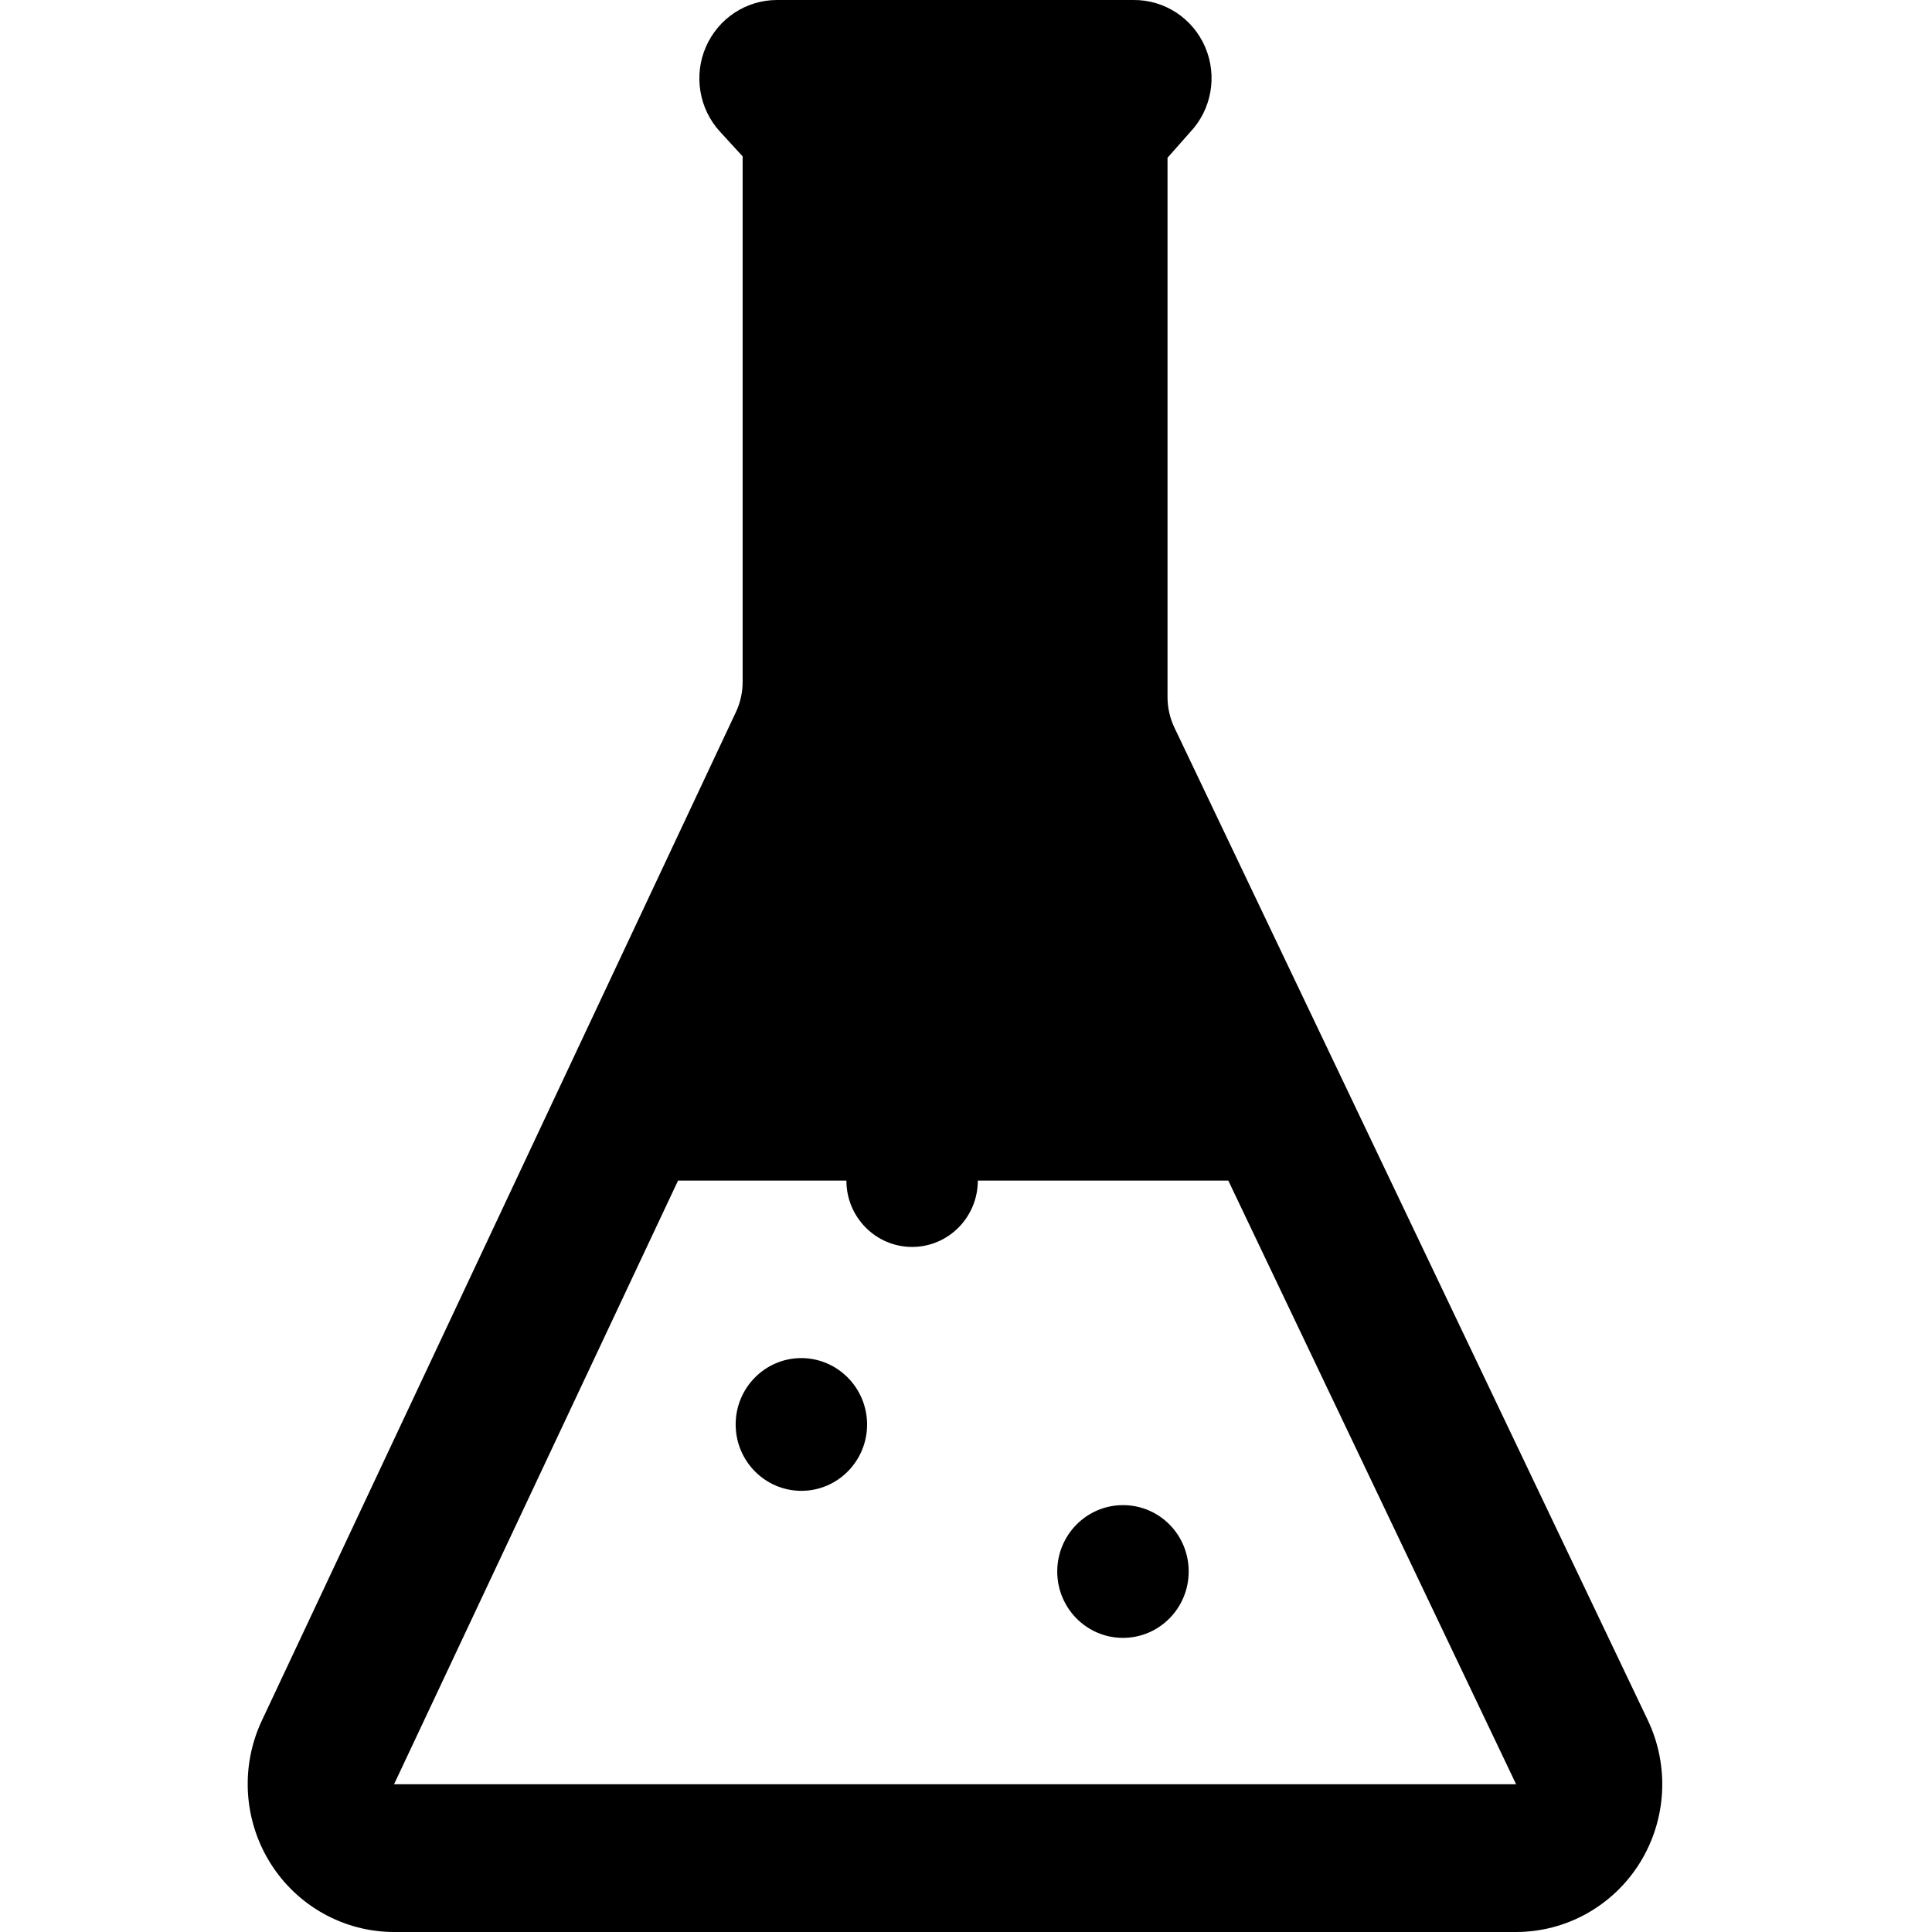 <svg width="100" height="100" viewBox="0 0 100 100" fill="none" xmlns="http://www.w3.org/2000/svg">
<g clip-path="url(#clip0)">
<path d="M41.48 70.294C39.601 70.294 38.078 71.832 38.078 73.729C38.078 75.626 39.601 77.165 41.48 77.165C43.358 77.165 44.881 75.626 44.881 73.729C44.874 71.835 43.355 70.3 41.48 70.294Z" fill="black"/>
<path d="M58.124 77.906C56.246 77.906 54.723 79.444 54.723 81.341C54.723 83.238 56.246 84.776 58.124 84.776C60.003 84.776 61.526 83.238 61.526 81.341C61.529 80.429 61.172 79.553 60.533 78.909C59.895 78.264 59.028 77.903 58.124 77.906Z" fill="black"/>
<path fill-rule="evenodd" clip-rule="evenodd" d="M60.781 37.647L85.289 89.035C86.418 91.404 86.263 94.192 84.88 96.419C83.496 98.645 81.077 99.998 78.474 100H20.385C17.79 99.994 15.379 98.648 13.993 96.433C12.608 94.217 12.439 91.44 13.547 89.071L38.09 36.859C38.32 36.37 38.439 35.836 38.439 35.294V8.094L37.275 6.824C36.185 5.641 35.894 3.917 36.533 2.436C37.173 0.955 38.622 -0.002 40.222 0H58.672C60.283 -0.012 61.745 0.951 62.383 2.444C63.02 3.938 62.711 5.673 61.596 6.847L60.431 8.165V36.071C60.429 36.616 60.549 37.155 60.781 37.647ZM35.096 61.106L20.396 92.353H78.474L63.576 61.106H50.612C50.612 63.003 49.089 64.541 47.211 64.541C45.332 64.541 43.809 63.003 43.809 61.106H35.096Z" fill="black"/>
</g>
<defs>
<clipPath id="clip0">
<rect width="100" height="100" fill="white"/>
</clipPath>
</defs>
</svg>
